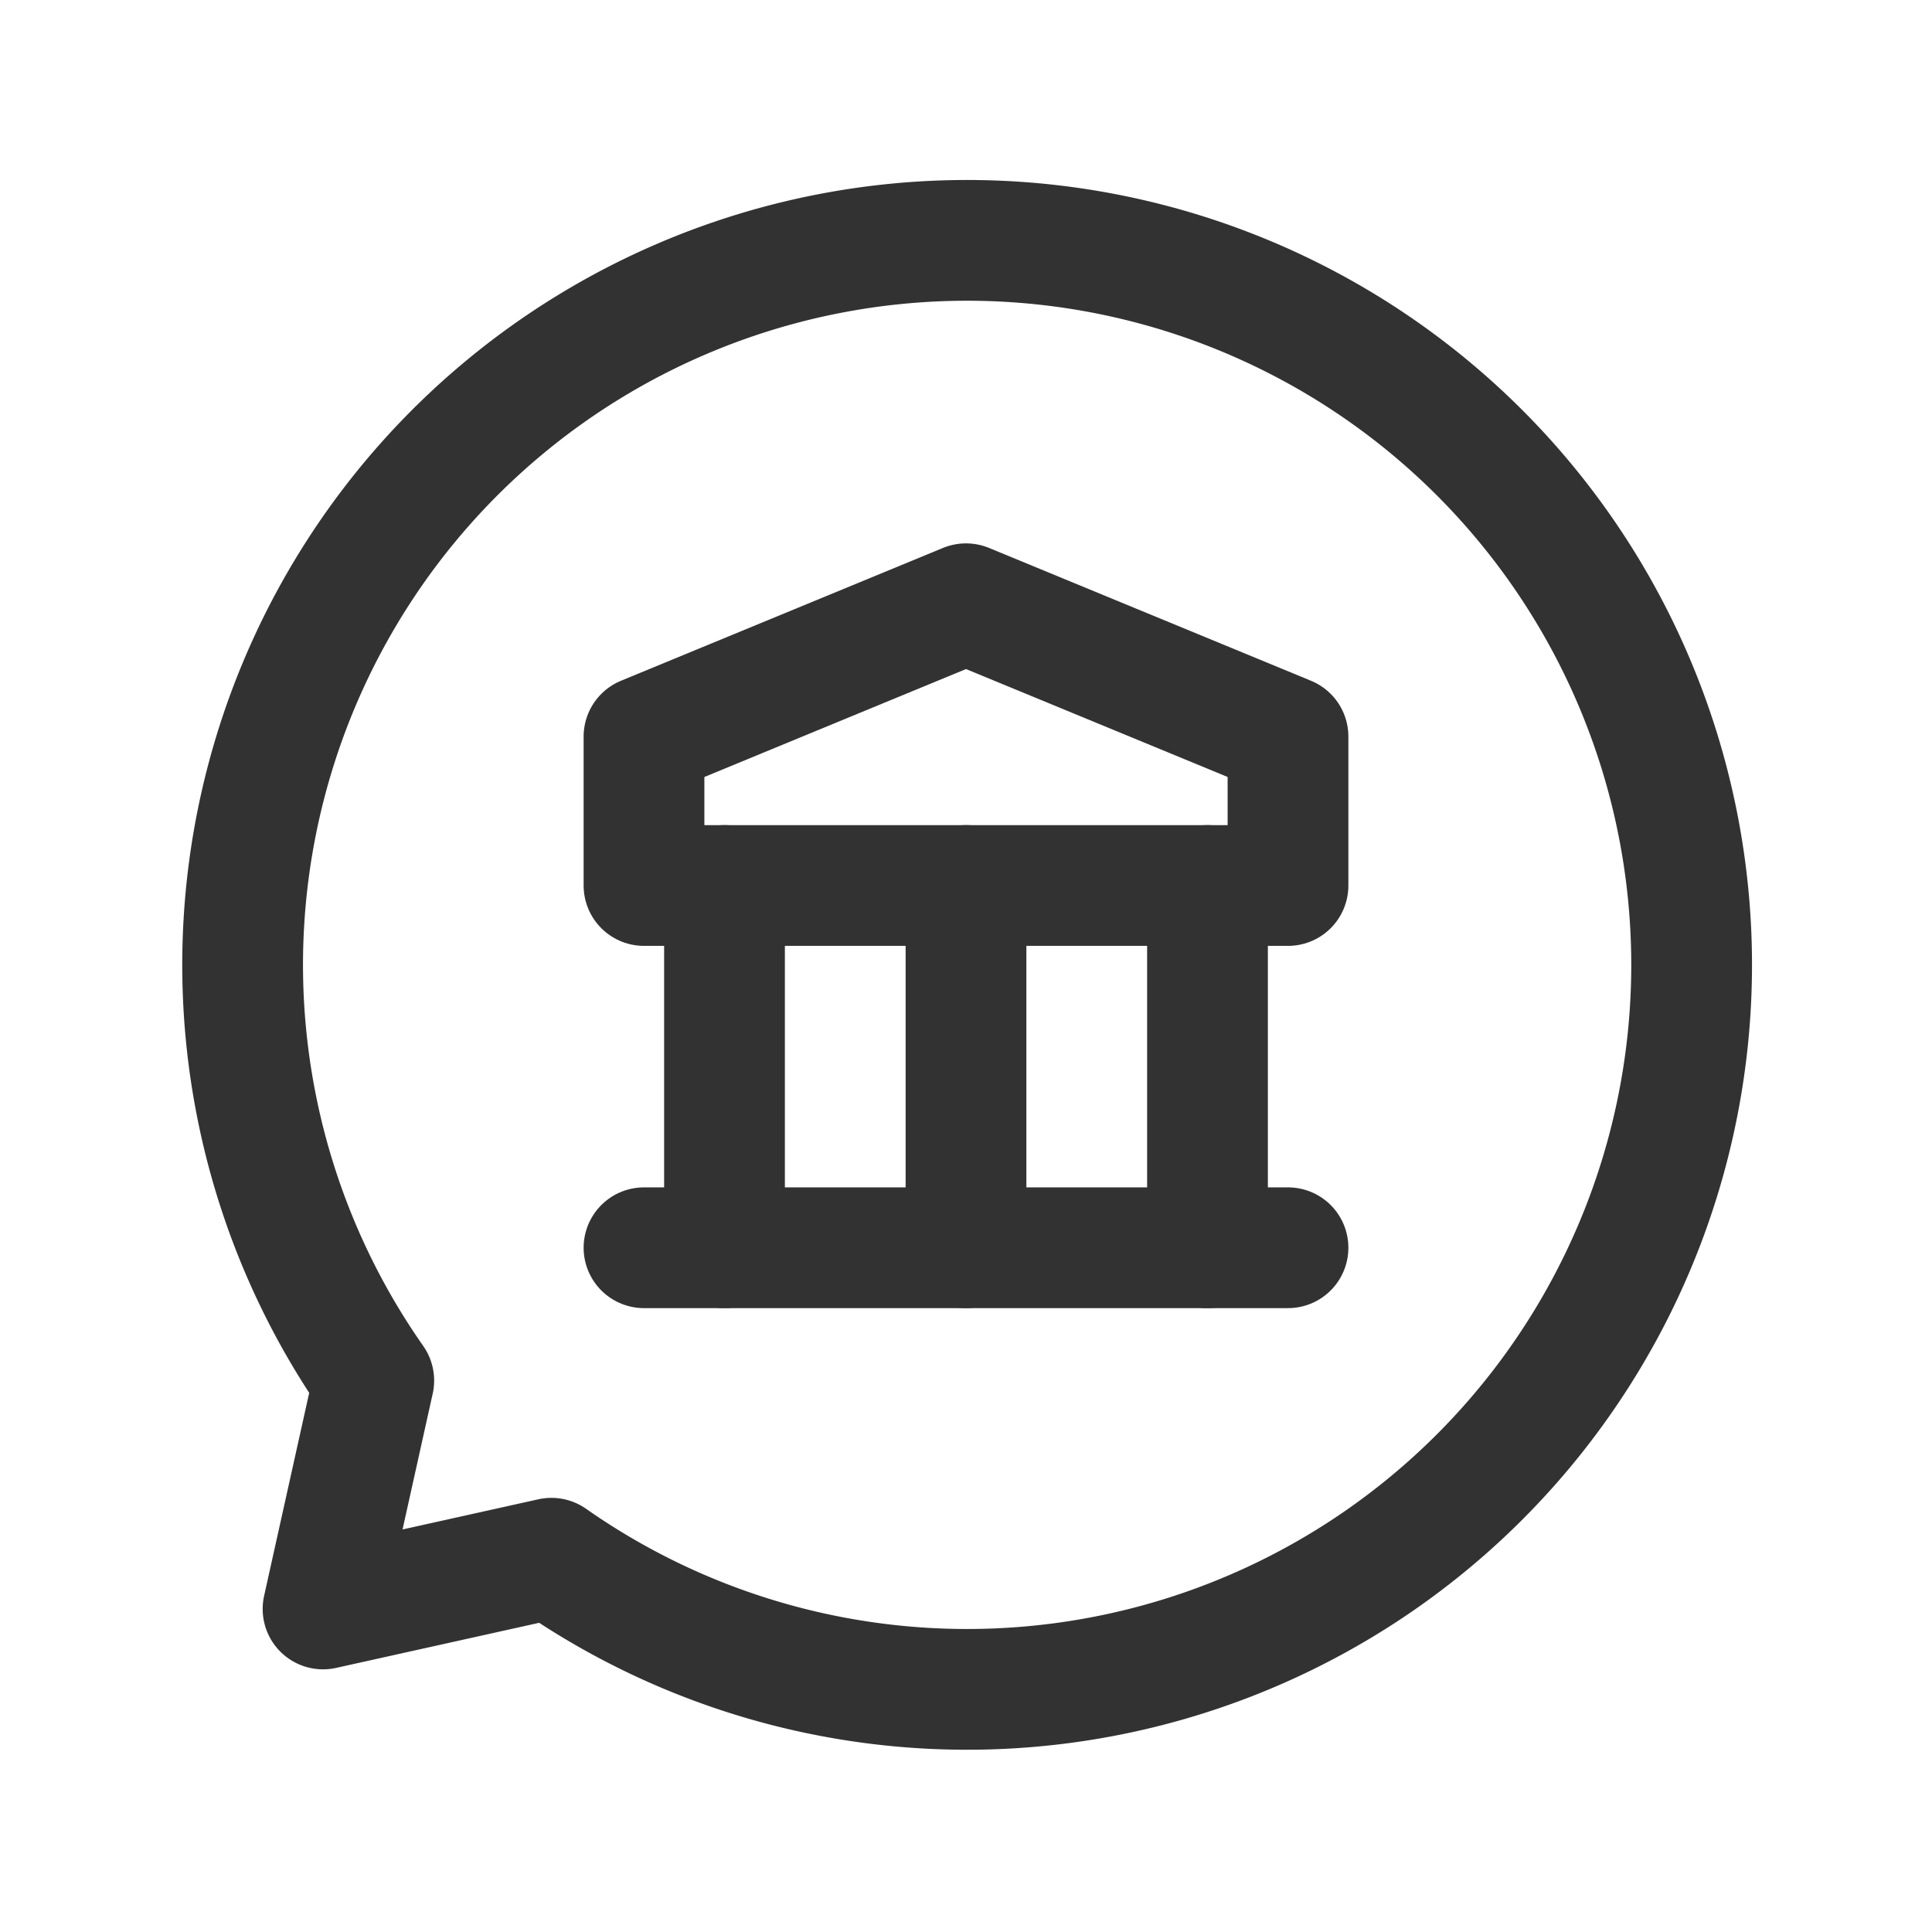 <svg id="Layer_3" data-name="Layer 3" xmlns="http://www.w3.org/2000/svg" viewBox="0 0 24 24"><rect width="24" height="24" fill="none"/><path d="M9,15.5V11" fill="none" stroke="#323232" stroke-linecap="round" stroke-linejoin="round" stroke-width="1.5"/><path d="M12,15.5V11" fill="none" stroke="#323232" stroke-linecap="round" stroke-linejoin="round" stroke-width="1.5"/><path d="M15,15.5V11" fill="none" stroke="#323232" stroke-linecap="round" stroke-linejoin="round" stroke-width="1.5"/><path d="M8,15.5h8" fill="none" stroke="#323232" stroke-linecap="round" stroke-linejoin="round" stroke-width="1.5"/><path d="M4.643,17.15a9,9,0,1,1,2.207,2.207l-2.837.63Z" fill="none" stroke="#323232" stroke-linecap="round" stroke-linejoin="round" stroke-width="1.5"/><polygon points="8 9.15 8 11 16 11 16 9.15 12 7.5 8 9.15" fill="none" stroke="#323232" stroke-linecap="round" stroke-linejoin="round" stroke-width="1.5"/></svg>